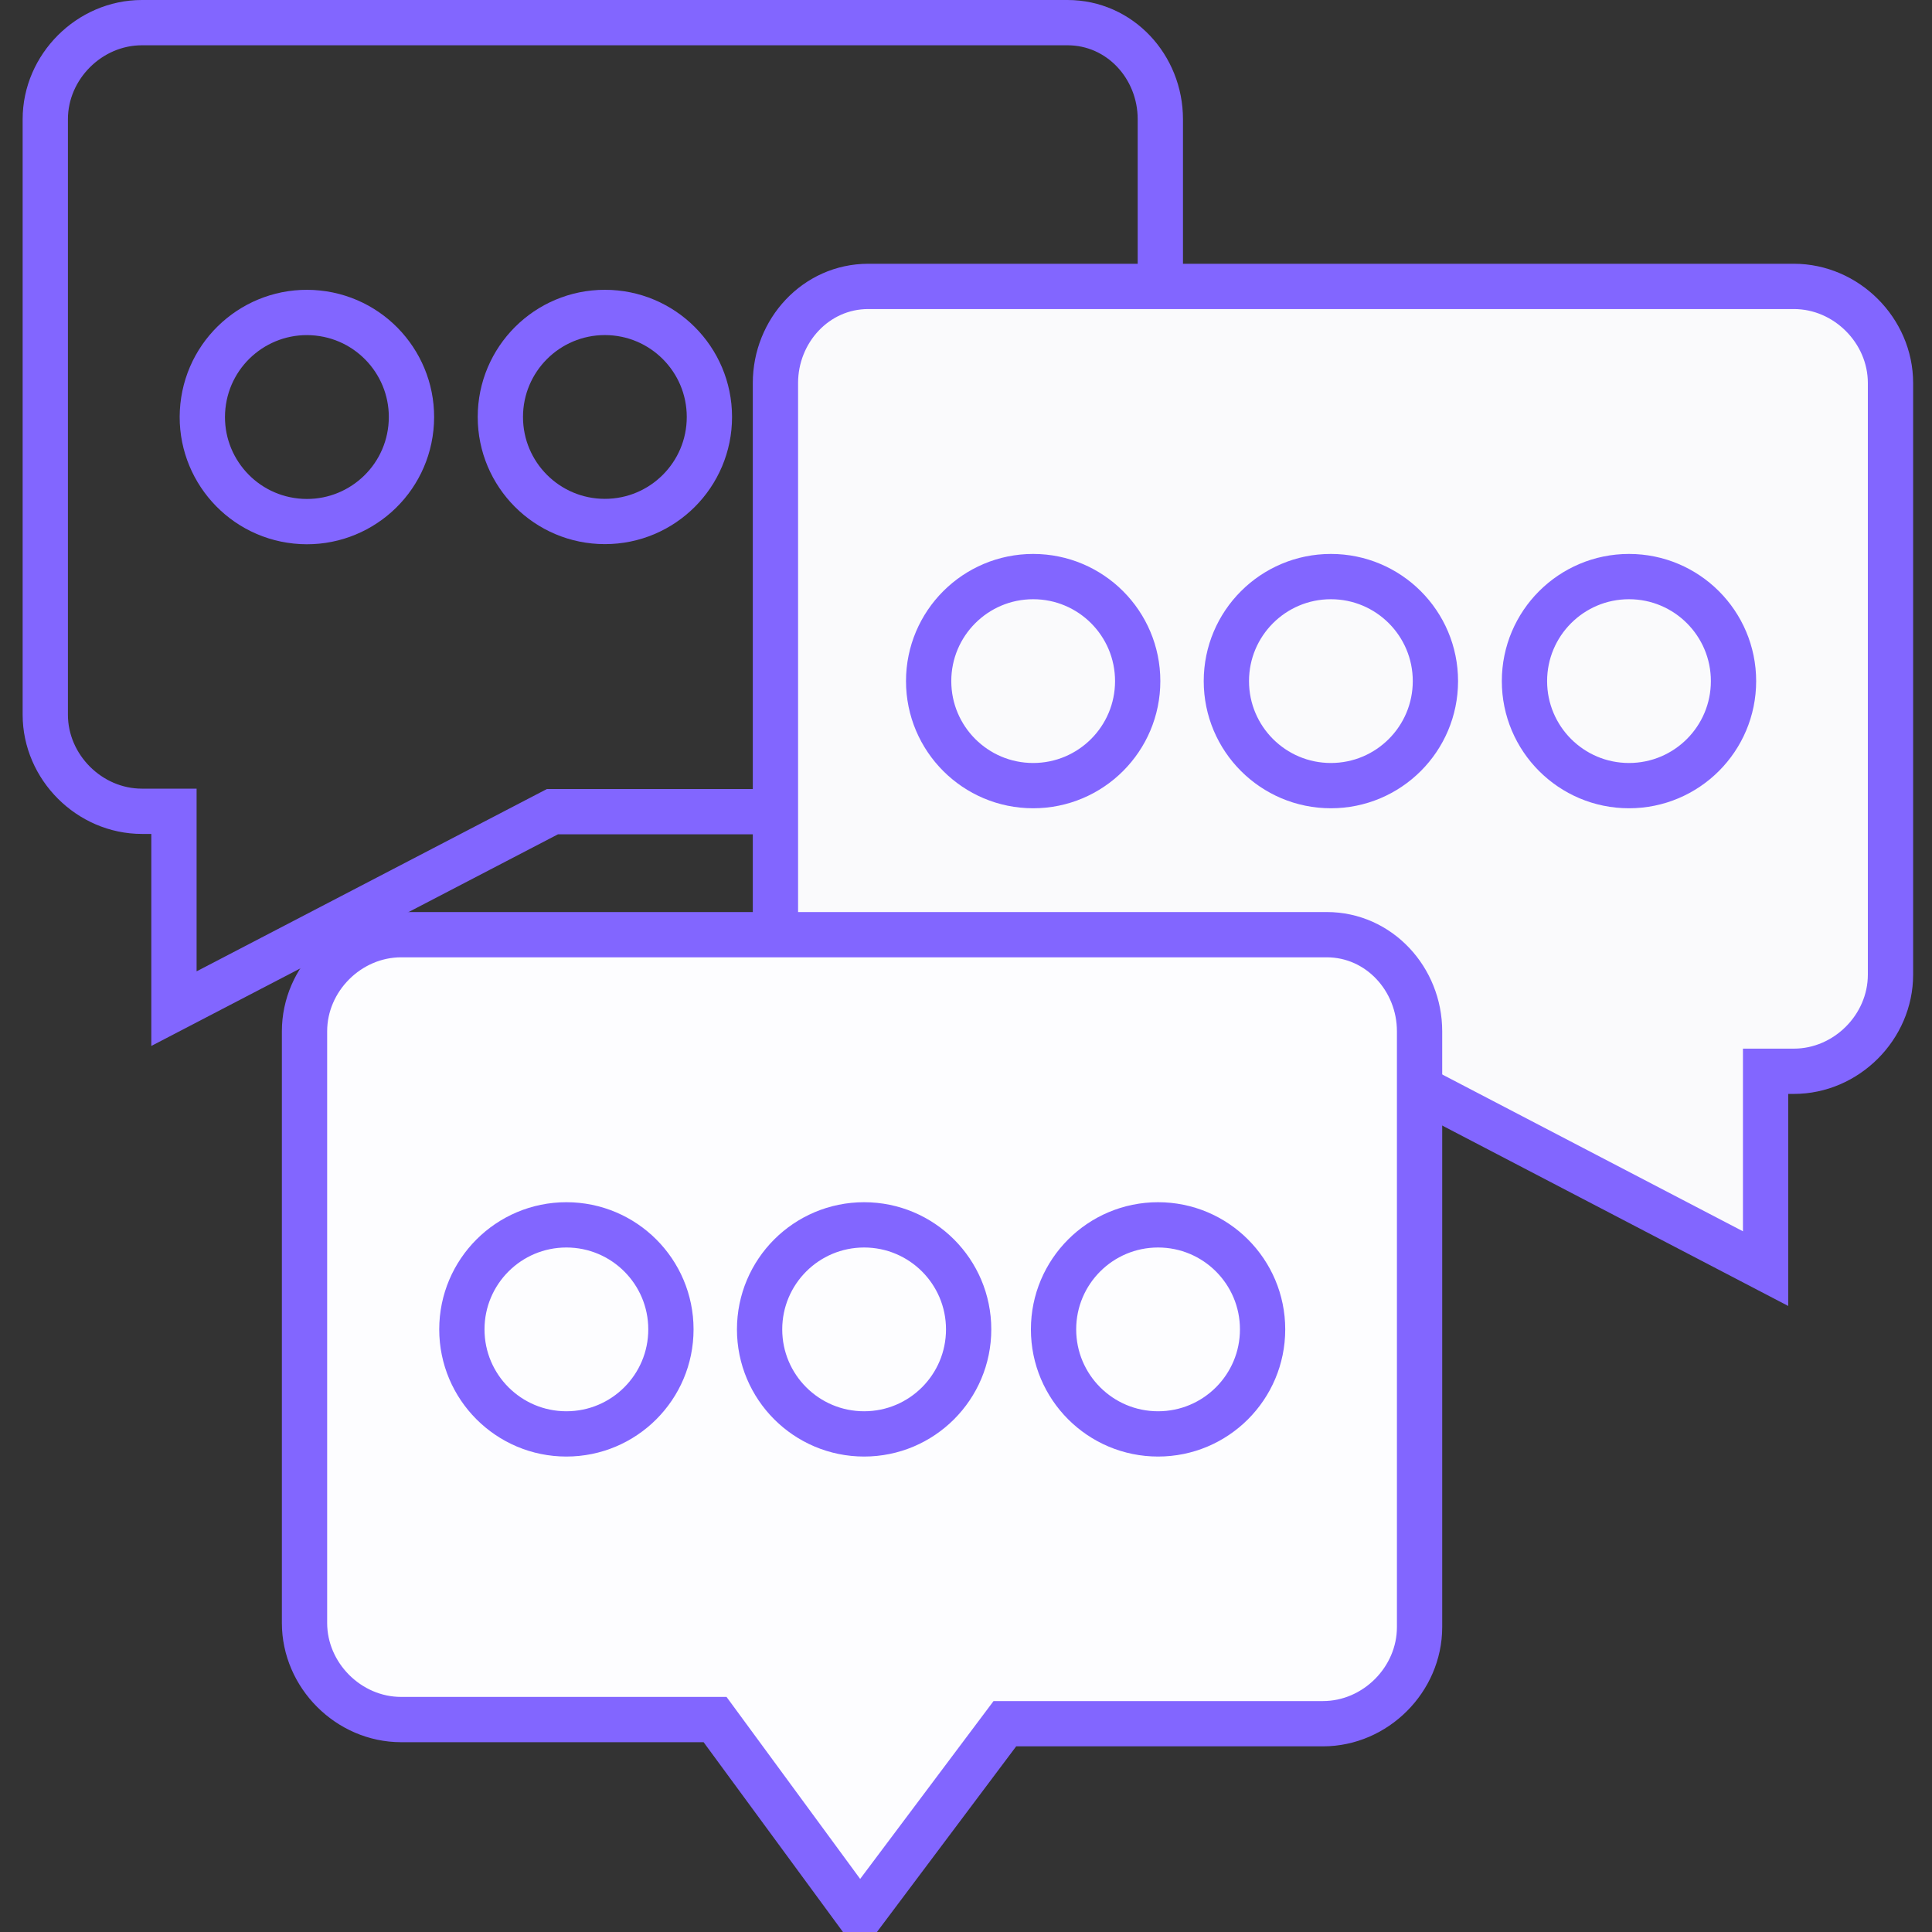 <?xml version="1.0" encoding="utf-8"?>
<!-- Generator: Adobe Illustrator 25.2.0, SVG Export Plug-In . SVG Version: 6.00 Build 0)  -->
<svg version="1.1" id="Capa_1" xmlns="http://www.w3.org/2000/svg" xmlns:xlink="http://www.w3.org/1999/xlink" x="0px" y="0px"
	 viewBox="0 0 512 512" style="enable-background:new 0 0 512 512;" xml:space="preserve">
<rect x="0" y="0" width="512" height="512" fill="#333333" stroke="none"/>
<style type="text/css">
	.st0{fill:none;stroke:#8266FF;stroke-width:12;stroke-miterlimit:10;}
	.st1{fill:none;stroke:#8266FF;stroke-width:12;stroke-miterlimit:10;}
	.st2{fill:#FAFAFC;stroke:#8266FF;stroke-width:12;stroke-miterlimit:10;}
	.st3{fill:#FDFDFF;stroke:#8266FF;stroke-width:12;stroke-miterlimit:10;}
</style>
<g>
	<path class="st0" d="M307.5,31.6v157.9c0,13.9-11.7,25.6-25.6,25.6H146.4L46.1,267.3v-52.3h-8.5c-13.9,0-25.6-11.7-25.6-25.6V31.6
		C12,17.7,23.7,6,37.6,6h245.3C296.8,6,307.5,17.7,307.5,31.6z"/>
	<g>
		
			<ellipse transform="matrix(0.104 -0.995 0.995 0.104 -37.071 179.921)" class="st1" cx="81.3" cy="110.5" rx="27.7" ry="27.7"/>
		<circle class="st0" cx="160.3" cy="110.5" r="27.7"/>
		<circle class="st0" cx="239.2" cy="110.5" r="27.7"/>
	</g>
</g>
<g>
	<path class="st2" d="M205.5,101.5v156.8c0,13.9,11.7,25.6,25.6,25.6h136.5l100.3,52.3v-52.3h7.5c13.9,0,25.6-11.7,25.6-25.6V101.5
		c0-13.9-11.7-25.6-25.6-25.6H230.1C216.2,75.9,205.5,87.7,205.5,101.5z"/>
	<g>
		<circle class="st0" cx="431.7" cy="180.5" r="27.7"/>
		<circle class="st0" cx="352.7" cy="180.5" r="27.7"/>
		<circle class="st0" cx="273.8" cy="180.5" r="27.7"/>
	</g>
</g>
<g>
	<path class="st3" d="M376.2,273.3v157.9c0,13.9-11.7,25.6-25.6,25.6h-84.3L227.9,508l-38.4-52.3h-83.2c-13.9,0-25.6-11.7-25.6-25.6
		V273.3c0-13.9,11.7-25.6,25.6-25.6h245.3C365.5,247.7,376.2,259.5,376.2,273.3z"/>
	<g>
		<circle class="st0" cx="306.9" cy="352.3" r="27.7"/>
		<circle class="st0" cx="229" cy="352.3" r="27.7"/>
		<circle class="st0" cx="150.1" cy="352.3" r="27.7"/>
	</g>
</g>
</svg>
